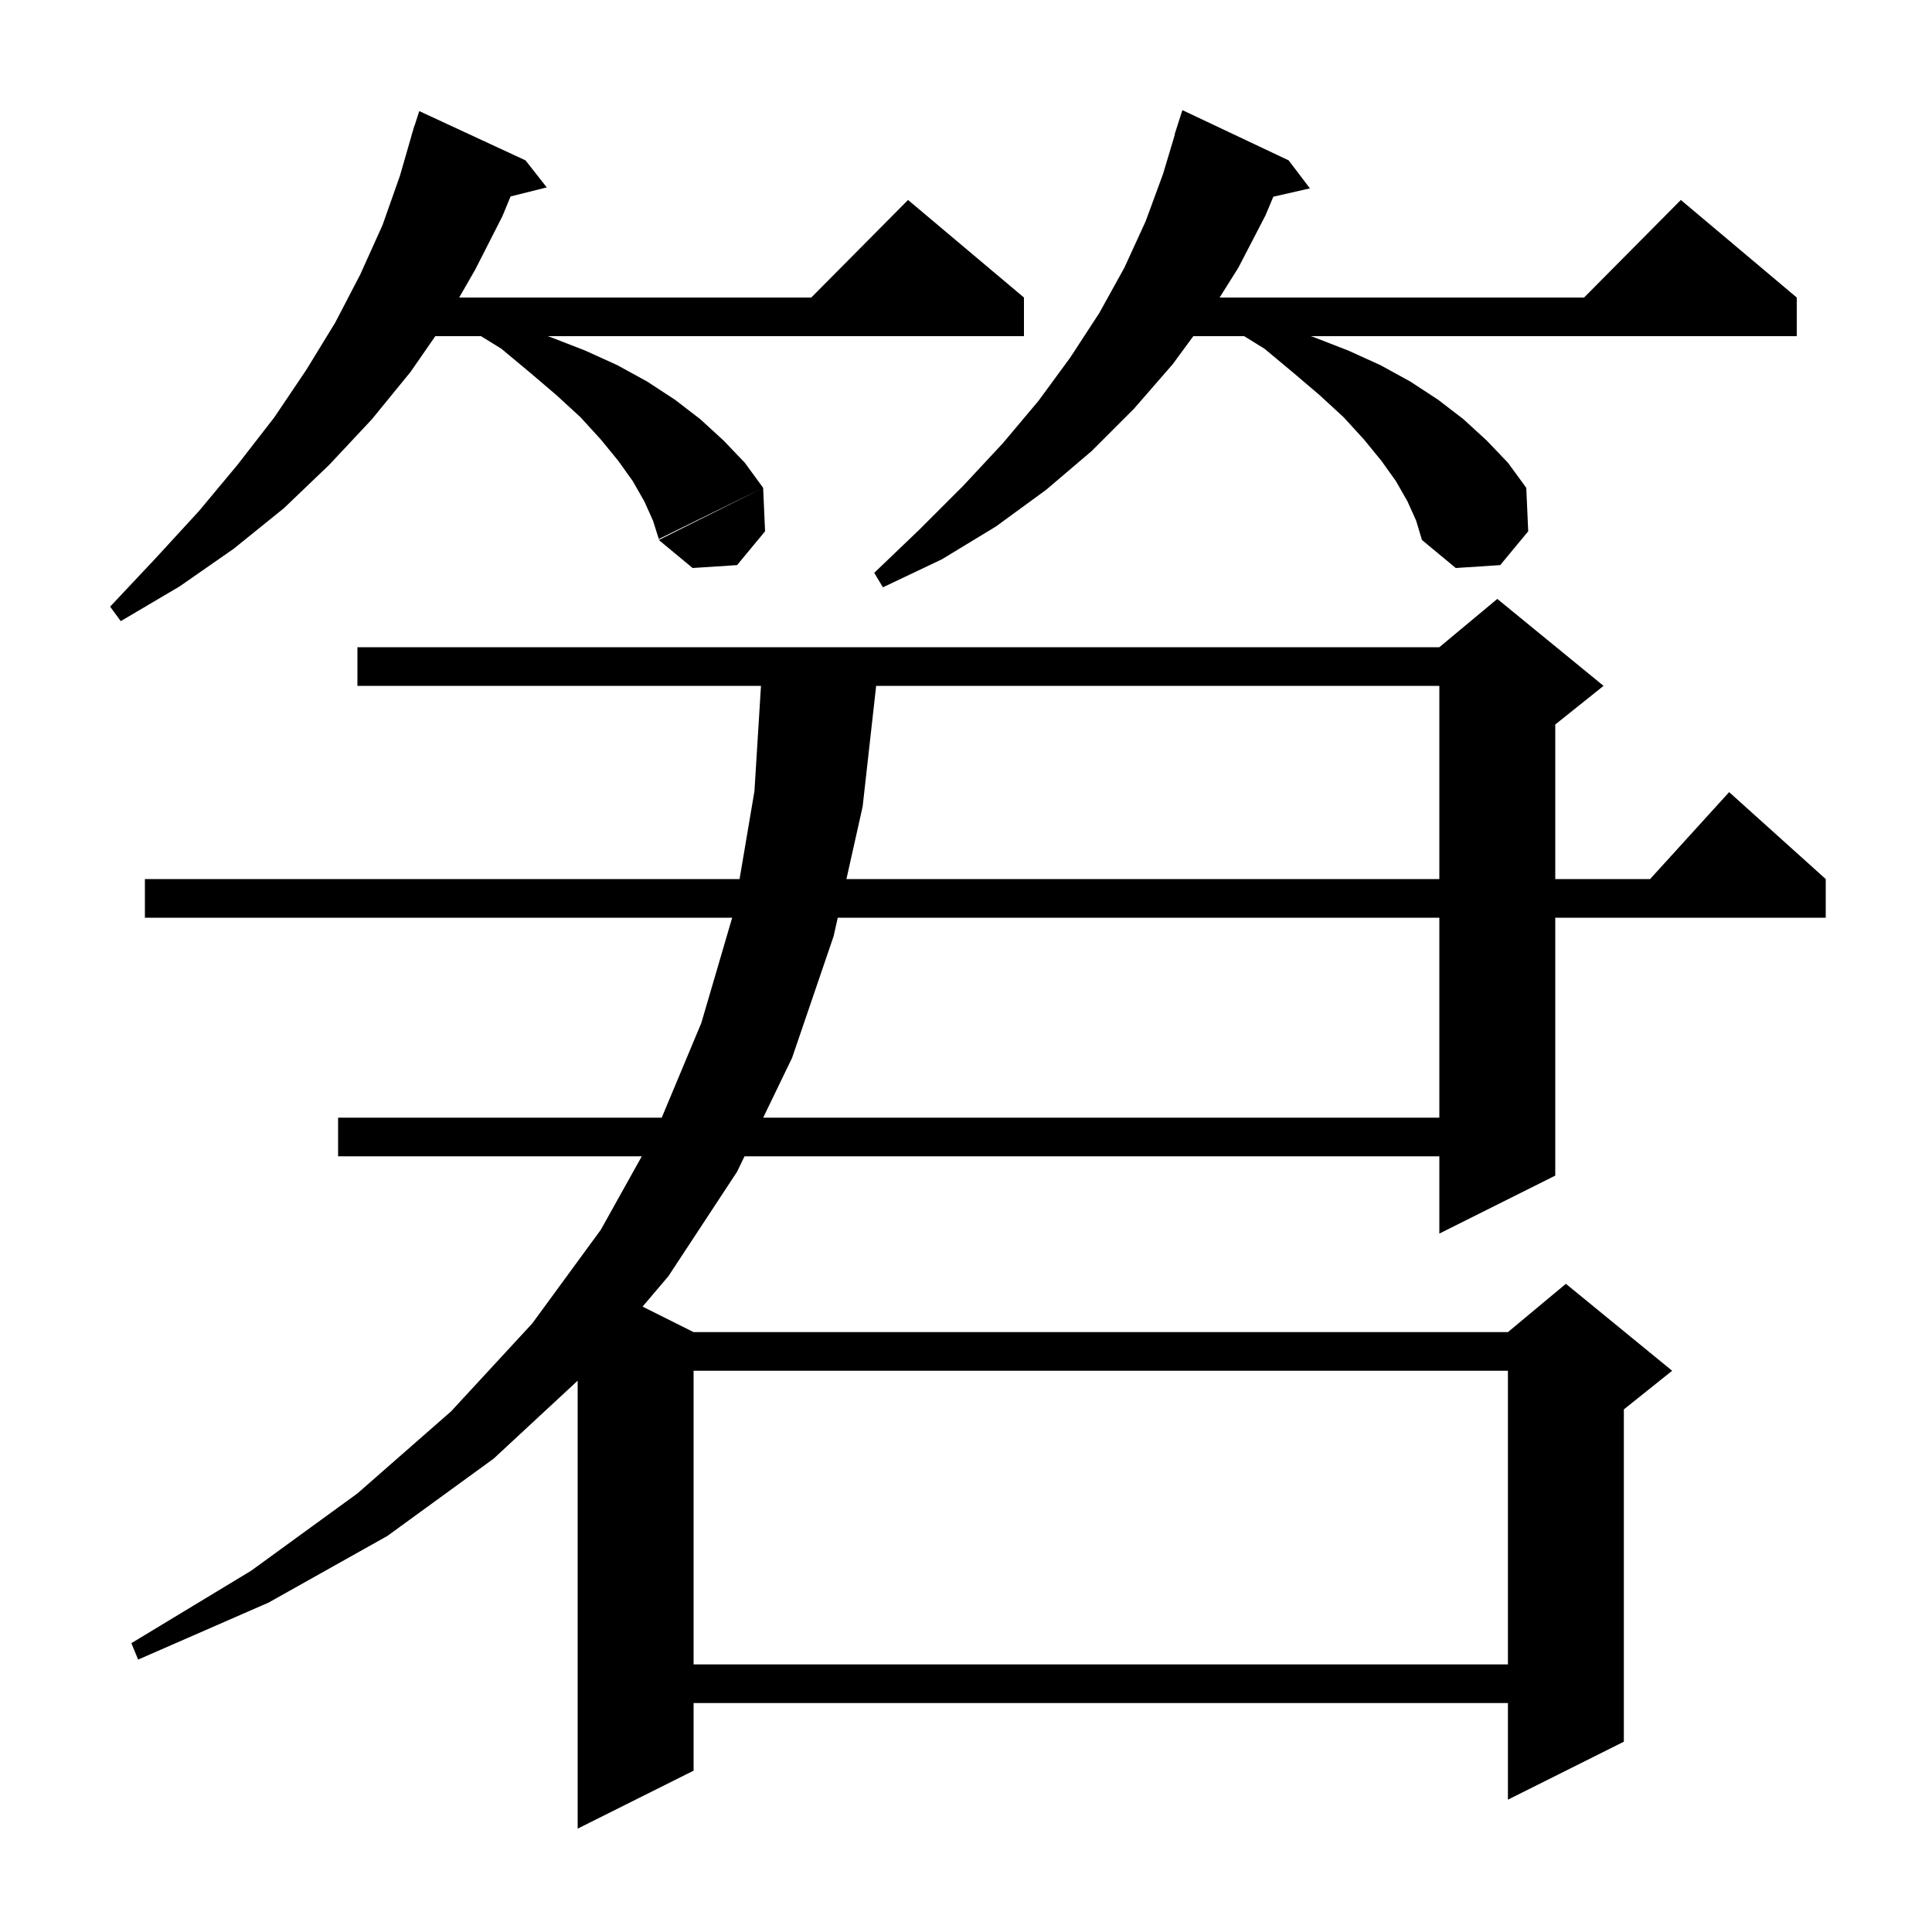 <svg xmlns="http://www.w3.org/2000/svg" xmlns:xlink="http://www.w3.org/1999/xlink" version="1.1" baseProfile="full" viewBox="0 0 200 200" width="200" height="200">
<g fill="black">
<path d="M 166.0 71.0 L 161.0 75.0 L 161.0 91.0 L 170.818 91.0 L 179.0 82.0 L 189.0 91.0 L 189.0 95.0 L 161.0 95.0 L 161.0 121.7 L 149.0 127.7 L 149.0 119.7 L 77.073 119.7 L 76.3 121.3 L 69.2 132.1 L 66.519 135.26 L 71.8 137.9 L 156.1 137.9 L 162.1 132.9 L 173.1 141.9 L 168.1 145.9 L 168.1 180.3 L 156.1 186.3 L 156.1 176.3 L 71.8 176.3 L 71.8 183.3 L 59.8 189.3 L 59.8 142.928 L 51.1 151.0 L 40.1 159.0 L 27.8 165.9 L 14.3 171.8 L 13.6 170.1 L 26.0 162.6 L 37.0 154.6 L 46.7 146.1 L 55.1 137.0 L 62.2 127.3 L 66.438 119.7 L 35.0 119.7 L 35.0 115.7 L 68.502 115.7 L 72.6 105.9 L 75.795 95.0 L 15.0 95.0 L 15.0 91.0 L 76.559 91.0 L 78.1 81.9 L 78.776 71.0 L 37.0 71.0 L 37.0 67.0 L 149.0 67.0 L 155.0 62.0 Z M 71.8 141.9 L 71.8 172.3 L 156.1 172.3 L 156.1 141.9 Z M 86.725 95.0 L 86.3 96.9 L 82.0 109.5 L 79.005 115.7 L 149.0 115.7 L 149.0 95.0 Z M 90.699 71.0 L 89.3 83.5 L 87.621 91.0 L 149.0 91.0 L 149.0 71.0 Z M 54.4 16.6 L 56.6 19.4 L 52.854 20.337 L 52.0 22.4 L 49.2 27.9 L 47.535 30.8 L 83.983 30.8 L 94.0 20.7 L 106.0 30.8 L 106.0 34.8 L 56.683 34.8 L 57.0 34.9 L 60.6 36.3 L 63.9 37.8 L 67.0 39.5 L 69.9 41.4 L 72.5 43.4 L 74.9 45.6 L 77.1 47.9 L 79.0 50.5 L 68.2 55.8 L 67.6 53.9 L 66.7 51.9 L 65.5 49.8 L 64.0 47.7 L 62.2 45.5 L 60.1 43.2 L 57.6 40.9 L 54.9 38.6 L 51.9 36.1 L 49.795 34.8 L 45.062 34.8 L 42.5 38.5 L 38.5 43.4 L 34.1 48.1 L 29.4 52.6 L 24.2 56.8 L 18.6 60.7 L 12.5 64.3 L 11.4 62.8 L 16.1 57.8 L 20.6 52.9 L 24.6 48.1 L 28.4 43.2 L 31.7 38.3 L 34.7 33.4 L 37.3 28.4 L 39.6 23.3 L 41.4 18.2 L 42.611 14.002 L 42.6 14.0 L 42.717 13.634 L 42.9 13.0 L 42.918 13.006 L 43.4 11.5 Z M 145.7 51.9 L 144.5 49.8 L 143.0 47.7 L 141.2 45.5 L 139.1 43.2 L 136.6 40.9 L 133.9 38.6 L 130.9 36.1 L 128.795 34.8 L 123.531 34.8 L 121.4 37.7 L 117.4 42.3 L 113.0 46.7 L 108.3 50.7 L 103.1 54.5 L 97.5 57.9 L 91.4 60.8 L 90.5 59.3 L 95.2 54.8 L 99.7 50.3 L 103.8 45.9 L 107.5 41.5 L 110.8 37.0 L 113.8 32.4 L 116.4 27.7 L 118.6 22.9 L 120.4 18.0 L 121.628 13.906 L 121.6 13.9 L 122.4 11.4 L 133.4 16.6 L 135.6 19.5 L 131.816 20.363 L 131.0 22.3 L 128.2 27.7 L 126.255 30.8 L 163.983 30.8 L 174.0 20.7 L 186.0 30.8 L 186.0 34.8 L 135.683 34.8 L 136.0 34.9 L 139.6 36.3 L 142.9 37.8 L 146.0 39.5 L 148.9 41.4 L 151.5 43.4 L 153.9 45.6 L 156.1 47.9 L 158.0 50.5 L 158.2 55.0 L 155.3 58.5 L 150.7 58.8 L 147.2 55.9 L 146.6 53.9 Z M 79.2 55.0 L 76.3 58.5 L 71.7 58.8 L 68.2 55.9 L 79.0 50.5 Z " />
</g>
</svg>
